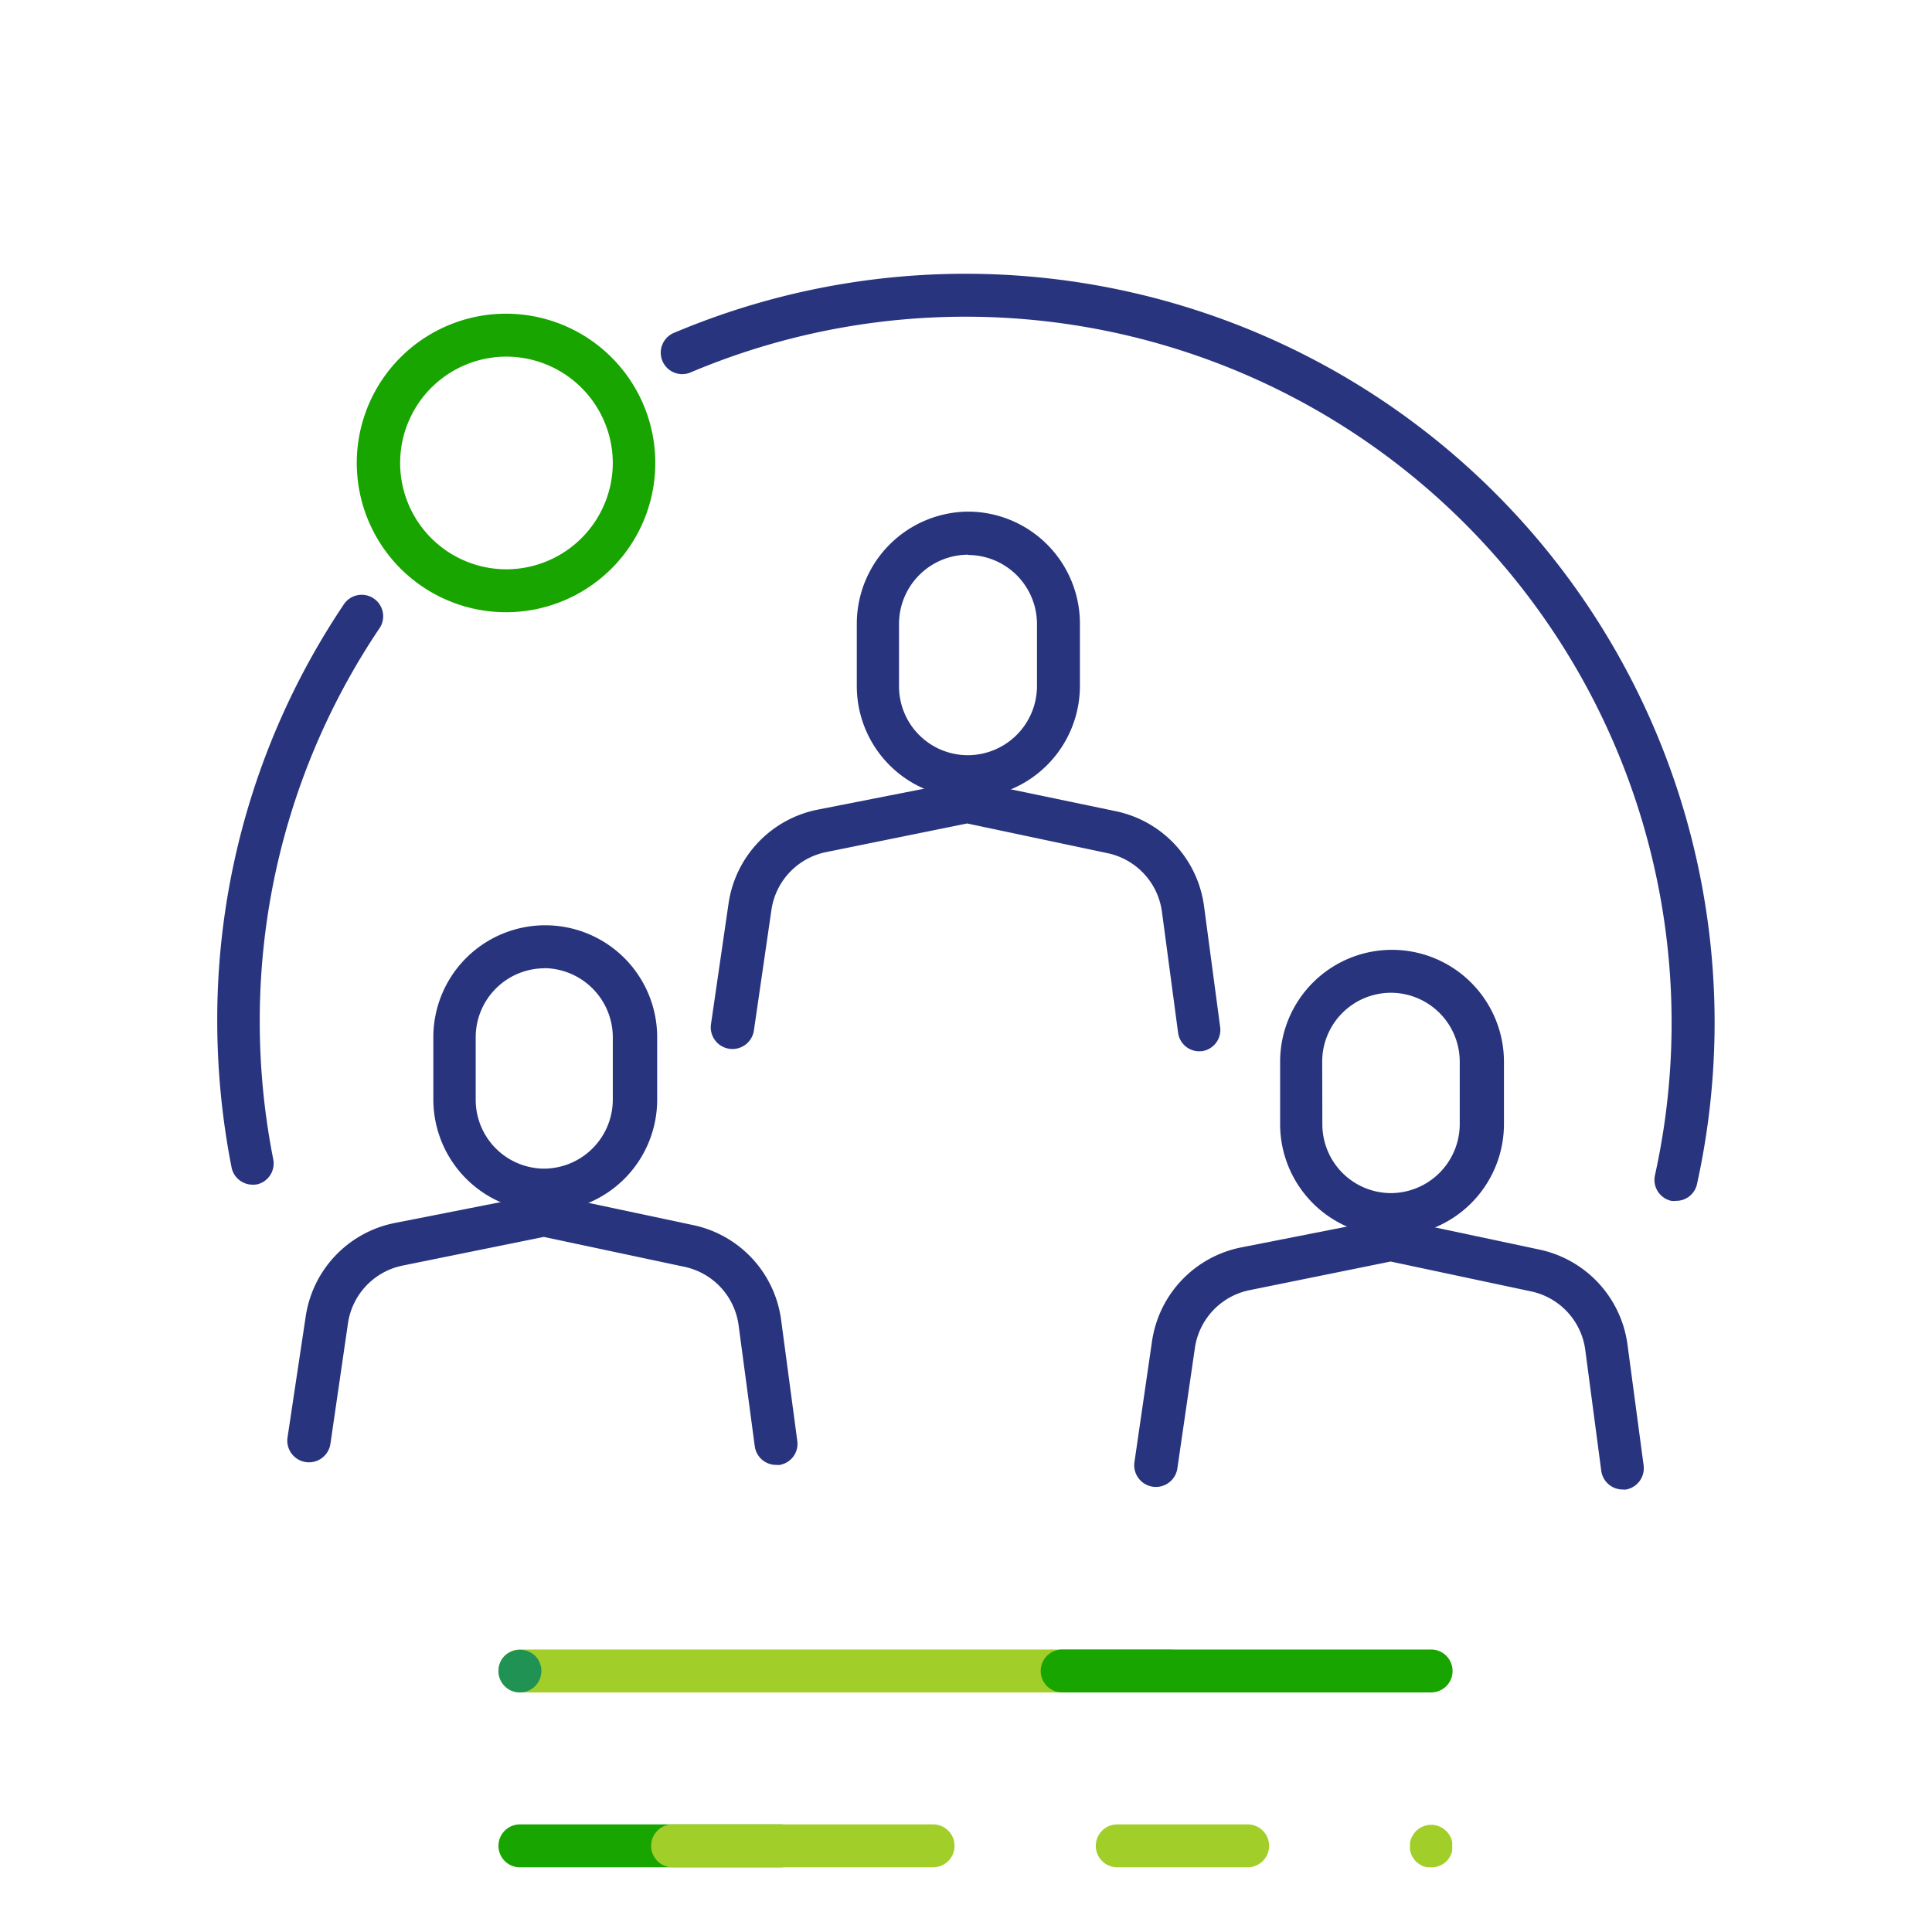 <svg xmlns="http://www.w3.org/2000/svg" viewBox="0 0 135 135"><defs><style>.cls-2{fill:#28347d}.cls-3{fill:#19a500}.cls-5{mix-blend-mode:multiply}.cls-6{fill:#a2ce2a}</style></defs><g style="isolation:isolate"><g id="Capa_1" data-name="Capa 1"><path class="cls-2" d="M54.22 102.36a1.5 1.5 0 01-1.48-1.3l-1.13-8.46a4.83 4.83 0 00-3.78-4.08L38 86.43l-9.85 2a4.83 4.83 0 00-3.83 4l-1.23 8.45a1.5 1.5 0 01-3-.43L21.36 92a7.83 7.83 0 016.21-6.54l10.15-2a1.4 1.4 0 01.61 0l10.13 2.15a7.82 7.82 0 016.12 6.61l1.13 8.46a1.49 1.49 0 01-1.29 1.69z"/><path class="cls-2" d="M38.06 84.66a7.84 7.84 0 01-7.78-7.87v-4.36a7.82 7.82 0 1115.64.09v4.36a7.82 7.82 0 01-7.82 7.78zm0-17a4.82 4.82 0 00-4.82 4.79v4.37A4.81 4.81 0 0038 81.66a4.83 4.83 0 004.82-4.8V72.5a4.84 4.84 0 00-4.8-4.85zm-6.32 9.14zm52.06-3.34a1.49 1.49 0 01-1.48-1.3l-1.13-8.46a4.84 4.84 0 00-3.78-4.08l-9.83-2.08-9.85 2a4.83 4.83 0 00-3.82 4L52.68 72a1.5 1.5 0 01-3-.43l1.23-8.45a7.83 7.83 0 016.2-6.54l10.16-2a1.35 1.35 0 01.6 0L78 56.69a7.83 7.83 0 016.13 6.61l1.13 8.47A1.5 1.5 0 0184 73.45z"/><path class="cls-2" d="M67.64 55.76a7.82 7.82 0 01-7.77-7.87v-4.36a7.84 7.84 0 017.82-7.78 7.83 7.83 0 017.77 7.87v4.36a7.84 7.84 0 01-7.82 7.78zm0-17a4.84 4.84 0 00-4.82 4.8v4.36a4.81 4.81 0 004.79 4.85A4.84 4.84 0 0072.46 48v-4.37a4.83 4.83 0 00-4.79-4.85zm-6.32 9.14zm52.06 56.18a1.51 1.51 0 01-1.49-1.3l-1.12-8.47a4.83 4.83 0 00-3.77-4.07l-9.83-2.09-9.85 2a4.83 4.83 0 00-3.82 4l-1.23 8.45a1.5 1.5 0 11-3-.43l1.23-8.46a7.84 7.84 0 016.2-6.54l10.15-2a1.57 1.57 0 01.61 0l10.13 2.15a7.85 7.85 0 016.13 6.62l1.13 8.46a1.51 1.51 0 01-1.29 1.69z"/><path class="cls-2" d="M97.22 86.37a7.82 7.82 0 01-7.77-7.86v-4.37a7.82 7.82 0 017.82-7.77h.05a7.83 7.83 0 017.77 7.87v4.36a7.83 7.83 0 01-7.87 7.77zm-4.82-7.84a4.81 4.81 0 004.79 4.84 4.83 4.83 0 004.81-4.79v-4.36a4.82 4.82 0 00-4.79-4.85 4.81 4.81 0 00-4.82 4.79z"/><path class="cls-2" d="M117.11 83.91a1.24 1.24 0 01-.33 0 1.5 1.5 0 01-1.14-1.78A49.34 49.34 0 0048.31 26a1.5 1.5 0 11-1.17-2.76 52.34 52.34 0 0172.67 48.2 52.53 52.53 0 01-1.24 11.34 1.49 1.49 0 01-1.46 1.13zm-99.46-1.13a1.5 1.5 0 01-1.47-1.21 53.31 53.31 0 01-1-10.18A52 52 0 0124 42.27a1.5 1.5 0 112.49 1.67 49.1 49.1 0 00-8.34 27.45 49.68 49.68 0 00.94 9.6A1.5 1.5 0 0118 82.75a1.53 1.53 0 01-.35.03z"/><path class="cls-3" d="M35.39 42.78A10.43 10.43 0 1143 39.45a10.44 10.44 0 01-7.61 3.33zm0-17.86a7.43 7.43 0 000 14.86 7.45 7.45 0 007.43-7.43 7.45 7.45 0 00-7.43-7.43z"/><path fill="none" d="M0 0h135v135H0z"/><g class="cls-5"><path class="cls-3" d="M54.54 130.48H36.33a1.5 1.5 0 110-3h18.21a1.5 1.5 0 110 3z"/></g><g class="cls-5"><path class="cls-6" d="M65.24 130.48H47a1.5 1.5 0 110-3h18.2a1.5 1.5 0 110 3z"/></g><g class="cls-5"><path class="cls-6" d="M87.18 130.48h-9.11a1.5 1.5 0 010-3h9.11a1.5 1.5 0 110 3z"/></g><g class="cls-5"><path class="cls-6" d="M100 130.48h-.29l-.28-.08-.26-.14a2.11 2.11 0 01-.23-.19 1.41 1.41 0 01-.18-.23 1.23 1.23 0 01-.14-.25 1.61 1.61 0 01-.09-.29 1.36 1.36 0 010-.29 1.43 1.43 0 010-.29 1.61 1.61 0 01.23-.54 2 2 0 01.18-.23 2.11 2.11 0 01.23-.19 1.26 1.26 0 01.26-.13 1.52 1.52 0 01.28-.09 1.49 1.49 0 011.35.41 1.37 1.37 0 01.19.23 1.3 1.3 0 01.14.26.9.9 0 01.08.28 1.43 1.43 0 010 .29 1.36 1.36 0 010 .29 1 1 0 01-.08.29 1.23 1.23 0 01-.14.25 1.06 1.06 0 01-.19.23 1.48 1.48 0 01-1.06.41z"/></g><g class="cls-5"><path class="cls-6" d="M81.72 118.26H36.33a1.5 1.5 0 010-3h45.39a1.5 1.5 0 010 3z"/></g><path d="M36.33 118.26a1.5 1.5 0 01-1.5-1.5 1.48 1.48 0 01.44-1.06 1.55 1.55 0 012.12 0 1.5 1.5 0 01.44 1.06 1.5 1.5 0 01-1.5 1.5z" fill="#1f9254"/><g class="cls-5"><path class="cls-3" d="M100 118.26H74.22a1.5 1.5 0 010-3H100a1.5 1.5 0 010 3z"/></g></g></g></svg>
